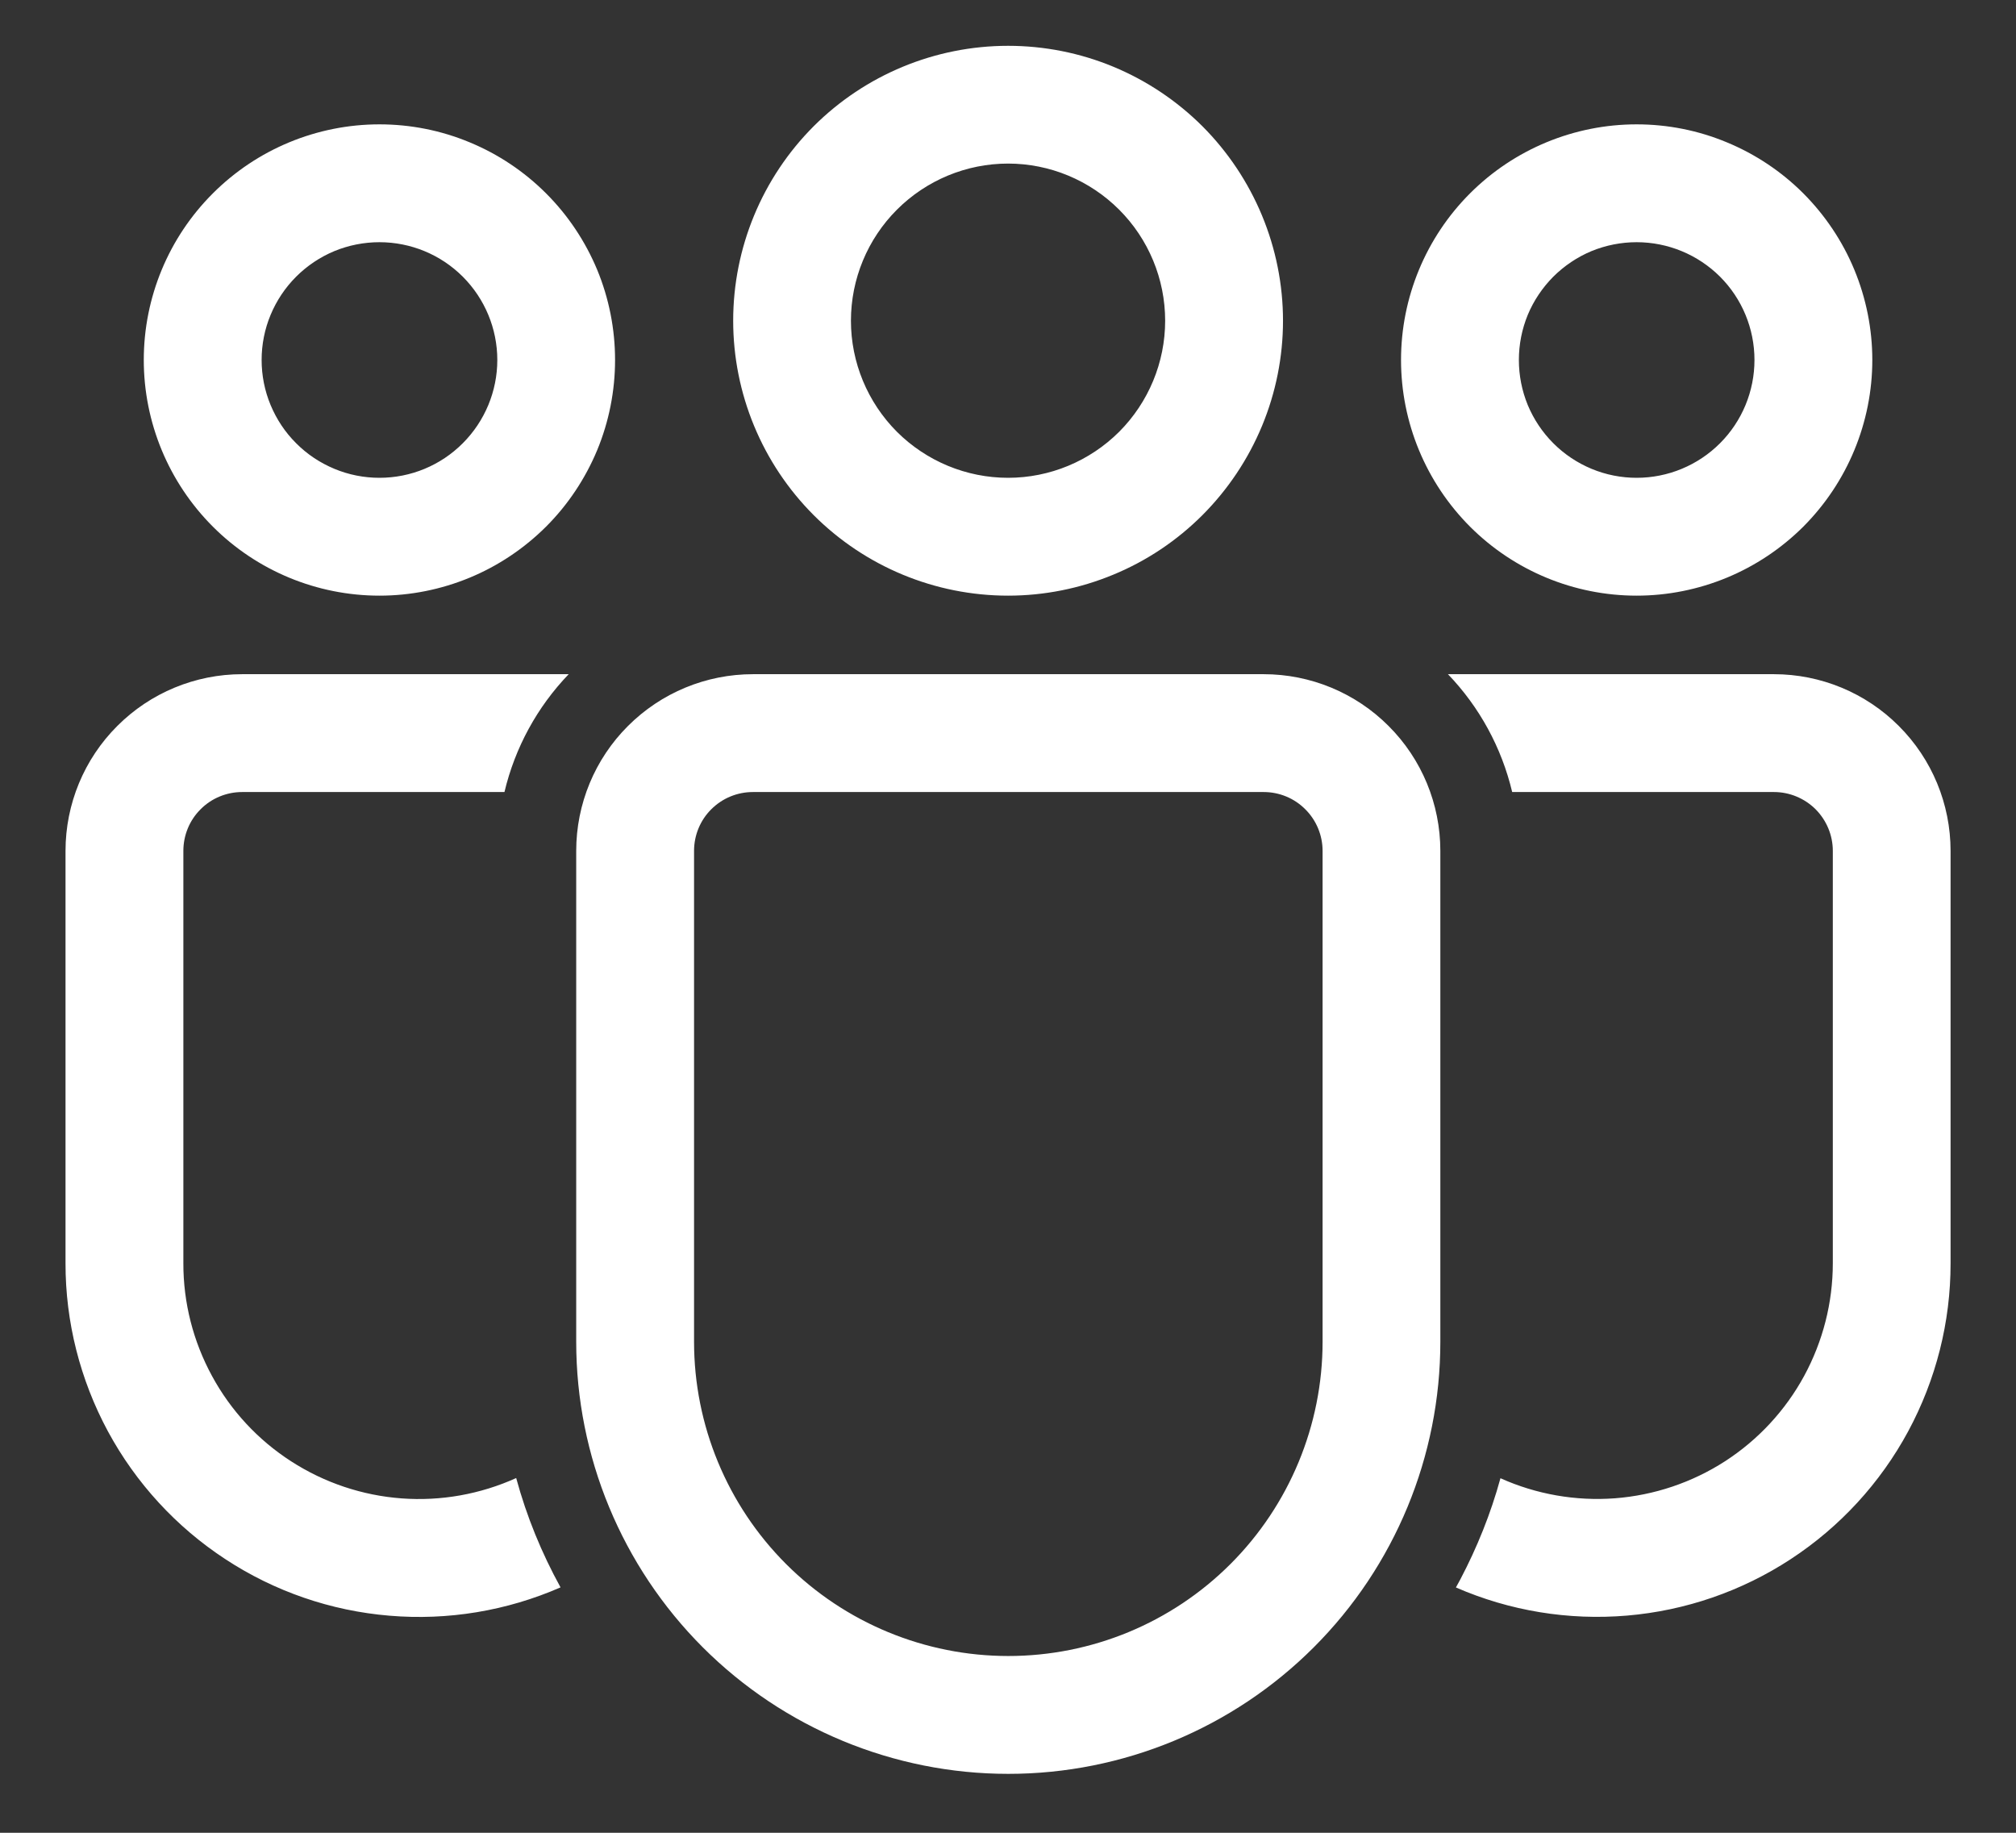 <svg width="22" height="20" viewBox="0 0 22 20" fill="none" xmlns="http://www.w3.org/2000/svg">
<rect x="0" y="0" width="22" height="20" fill="#333333" stroke="none"/>
<path d="M13.79 7.357C14.301 7.357 14.792 7.56 15.153 7.922C15.515 8.283 15.718 8.774 15.718 9.285V14.642C15.718 15.892 15.222 17.091 14.337 17.976C13.453 18.86 12.254 19.357 11.003 19.357C9.753 19.357 8.553 18.86 7.669 17.976C6.785 17.091 6.288 15.892 6.288 14.642V9.285C6.288 8.774 6.491 8.283 6.853 7.922C7.215 7.56 7.705 7.357 8.217 7.357H13.79ZM13.79 8.643H8.217C8.046 8.643 7.883 8.71 7.762 8.831C7.641 8.951 7.574 9.115 7.574 9.285V14.642C7.574 15.551 7.935 16.424 8.578 17.067C9.221 17.71 10.094 18.071 11.003 18.071C11.913 18.071 12.785 17.71 13.428 17.067C14.071 16.424 14.433 15.551 14.433 14.642V9.285C14.433 9.115 14.365 8.951 14.244 8.831C14.124 8.71 13.96 8.643 13.79 8.643ZM2.643 7.357H6.206C5.862 7.715 5.62 8.159 5.505 8.643H2.643C2.473 8.643 2.309 8.71 2.189 8.831C2.068 8.951 2.001 9.115 2.001 9.285V13.785C2 14.215 2.108 14.638 2.314 15.016C2.519 15.394 2.816 15.714 3.178 15.947C3.539 16.18 3.953 16.319 4.382 16.351C4.811 16.383 5.241 16.306 5.633 16.129C5.747 16.549 5.911 16.948 6.117 17.322C5.529 17.579 4.887 17.685 4.249 17.631C3.61 17.578 2.995 17.366 2.459 17.014C1.923 16.663 1.483 16.184 1.178 15.62C0.874 15.056 0.714 14.425 0.715 13.785V9.285C0.715 8.774 0.918 8.283 1.28 7.922C1.641 7.56 2.132 7.357 2.643 7.357ZM19.358 7.357C19.869 7.357 20.36 7.56 20.721 7.922C21.083 8.283 21.286 8.774 21.286 9.285V13.785C21.287 14.426 21.127 15.056 20.823 15.62C20.519 16.183 20.079 16.662 19.543 17.013C19.008 17.364 18.393 17.576 17.755 17.63C17.117 17.684 16.475 17.579 15.888 17.323L15.936 17.235C16.119 16.887 16.268 16.518 16.374 16.131C16.766 16.307 17.195 16.382 17.623 16.35C18.052 16.317 18.465 16.178 18.826 15.945C19.186 15.712 19.483 15.392 19.688 15.015C19.893 14.637 20.001 14.215 20.001 13.785V9.285C20.001 9.115 19.933 8.952 19.813 8.831C19.692 8.711 19.529 8.643 19.359 8.643H16.502C16.387 8.159 16.145 7.715 15.801 7.357H19.358ZM11.001 0.5C11.395 0.5 11.785 0.577 12.149 0.728C12.513 0.879 12.843 1.1 13.122 1.378C13.4 1.657 13.621 1.988 13.772 2.352C13.923 2.716 14.001 3.106 14.001 3.5C14.001 3.894 13.923 4.284 13.772 4.648C13.621 5.012 13.4 5.342 13.122 5.621C12.843 5.9 12.513 6.121 12.149 6.271C11.785 6.422 11.395 6.5 11.001 6.5C10.205 6.5 9.442 6.184 8.879 5.621C8.317 5.058 8.001 4.295 8.001 3.5C8.001 2.704 8.317 1.941 8.879 1.378C9.442 0.816 10.205 0.5 11.001 0.5ZM17.86 1.357C18.198 1.357 18.532 1.423 18.844 1.553C19.156 1.682 19.44 1.871 19.679 2.11C19.917 2.349 20.107 2.632 20.236 2.944C20.365 3.256 20.432 3.591 20.432 3.928C20.432 4.266 20.365 4.6 20.236 4.912C20.107 5.224 19.917 5.508 19.679 5.747C19.44 5.985 19.156 6.175 18.844 6.304C18.532 6.433 18.198 6.5 17.86 6.5C17.178 6.5 16.524 6.229 16.042 5.747C15.56 5.264 15.289 4.61 15.289 3.928C15.289 3.246 15.56 2.592 16.042 2.11C16.524 1.628 17.178 1.357 17.86 1.357ZM4.141 1.357C4.479 1.357 4.813 1.423 5.125 1.553C5.437 1.682 5.72 1.871 5.959 2.11C6.198 2.349 6.387 2.632 6.517 2.944C6.646 3.256 6.712 3.591 6.712 3.928C6.712 4.266 6.646 4.6 6.517 4.912C6.387 5.224 6.198 5.508 5.959 5.747C5.72 5.985 5.437 6.175 5.125 6.304C4.813 6.433 4.479 6.5 4.141 6.5C3.459 6.5 2.805 6.229 2.323 5.747C1.84 5.264 1.569 4.61 1.569 3.928C1.569 3.246 1.84 2.592 2.323 2.11C2.805 1.628 3.459 1.357 4.141 1.357ZM11.001 1.785C10.546 1.785 10.11 1.966 9.788 2.288C9.467 2.609 9.286 3.045 9.286 3.5C9.286 3.954 9.467 4.39 9.788 4.712C10.11 5.033 10.546 5.214 11.001 5.214C11.455 5.214 11.891 5.033 12.213 4.712C12.534 4.39 12.715 3.954 12.715 3.5C12.715 3.045 12.534 2.609 12.213 2.288C11.891 1.966 11.455 1.785 11.001 1.785ZM17.86 2.643C17.692 2.643 17.524 2.676 17.368 2.74C17.212 2.805 17.071 2.9 16.951 3.019C16.832 3.139 16.737 3.28 16.672 3.436C16.608 3.592 16.575 3.759 16.575 3.928C16.575 4.097 16.608 4.264 16.672 4.42C16.737 4.576 16.832 4.718 16.951 4.837C17.071 4.957 17.212 5.051 17.368 5.116C17.524 5.181 17.692 5.214 17.86 5.214C18.201 5.214 18.528 5.079 18.77 4.837C19.011 4.596 19.146 4.269 19.146 3.928C19.146 3.587 19.011 3.26 18.77 3.019C18.528 2.778 18.201 2.643 17.86 2.643ZM4.141 2.643C3.972 2.643 3.805 2.676 3.649 2.74C3.493 2.805 3.351 2.9 3.232 3.019C3.112 3.139 3.018 3.28 2.953 3.436C2.888 3.592 2.855 3.759 2.855 3.928C2.855 4.097 2.888 4.264 2.953 4.42C3.018 4.576 3.112 4.718 3.232 4.837C3.351 4.957 3.493 5.051 3.649 5.116C3.805 5.181 3.972 5.214 4.141 5.214C4.482 5.214 4.809 5.079 5.05 4.837C5.291 4.596 5.427 4.269 5.427 3.928C5.427 3.587 5.291 3.26 5.05 3.019C4.809 2.778 4.482 2.643 4.141 2.643Z" fill="white"/>
</svg>
